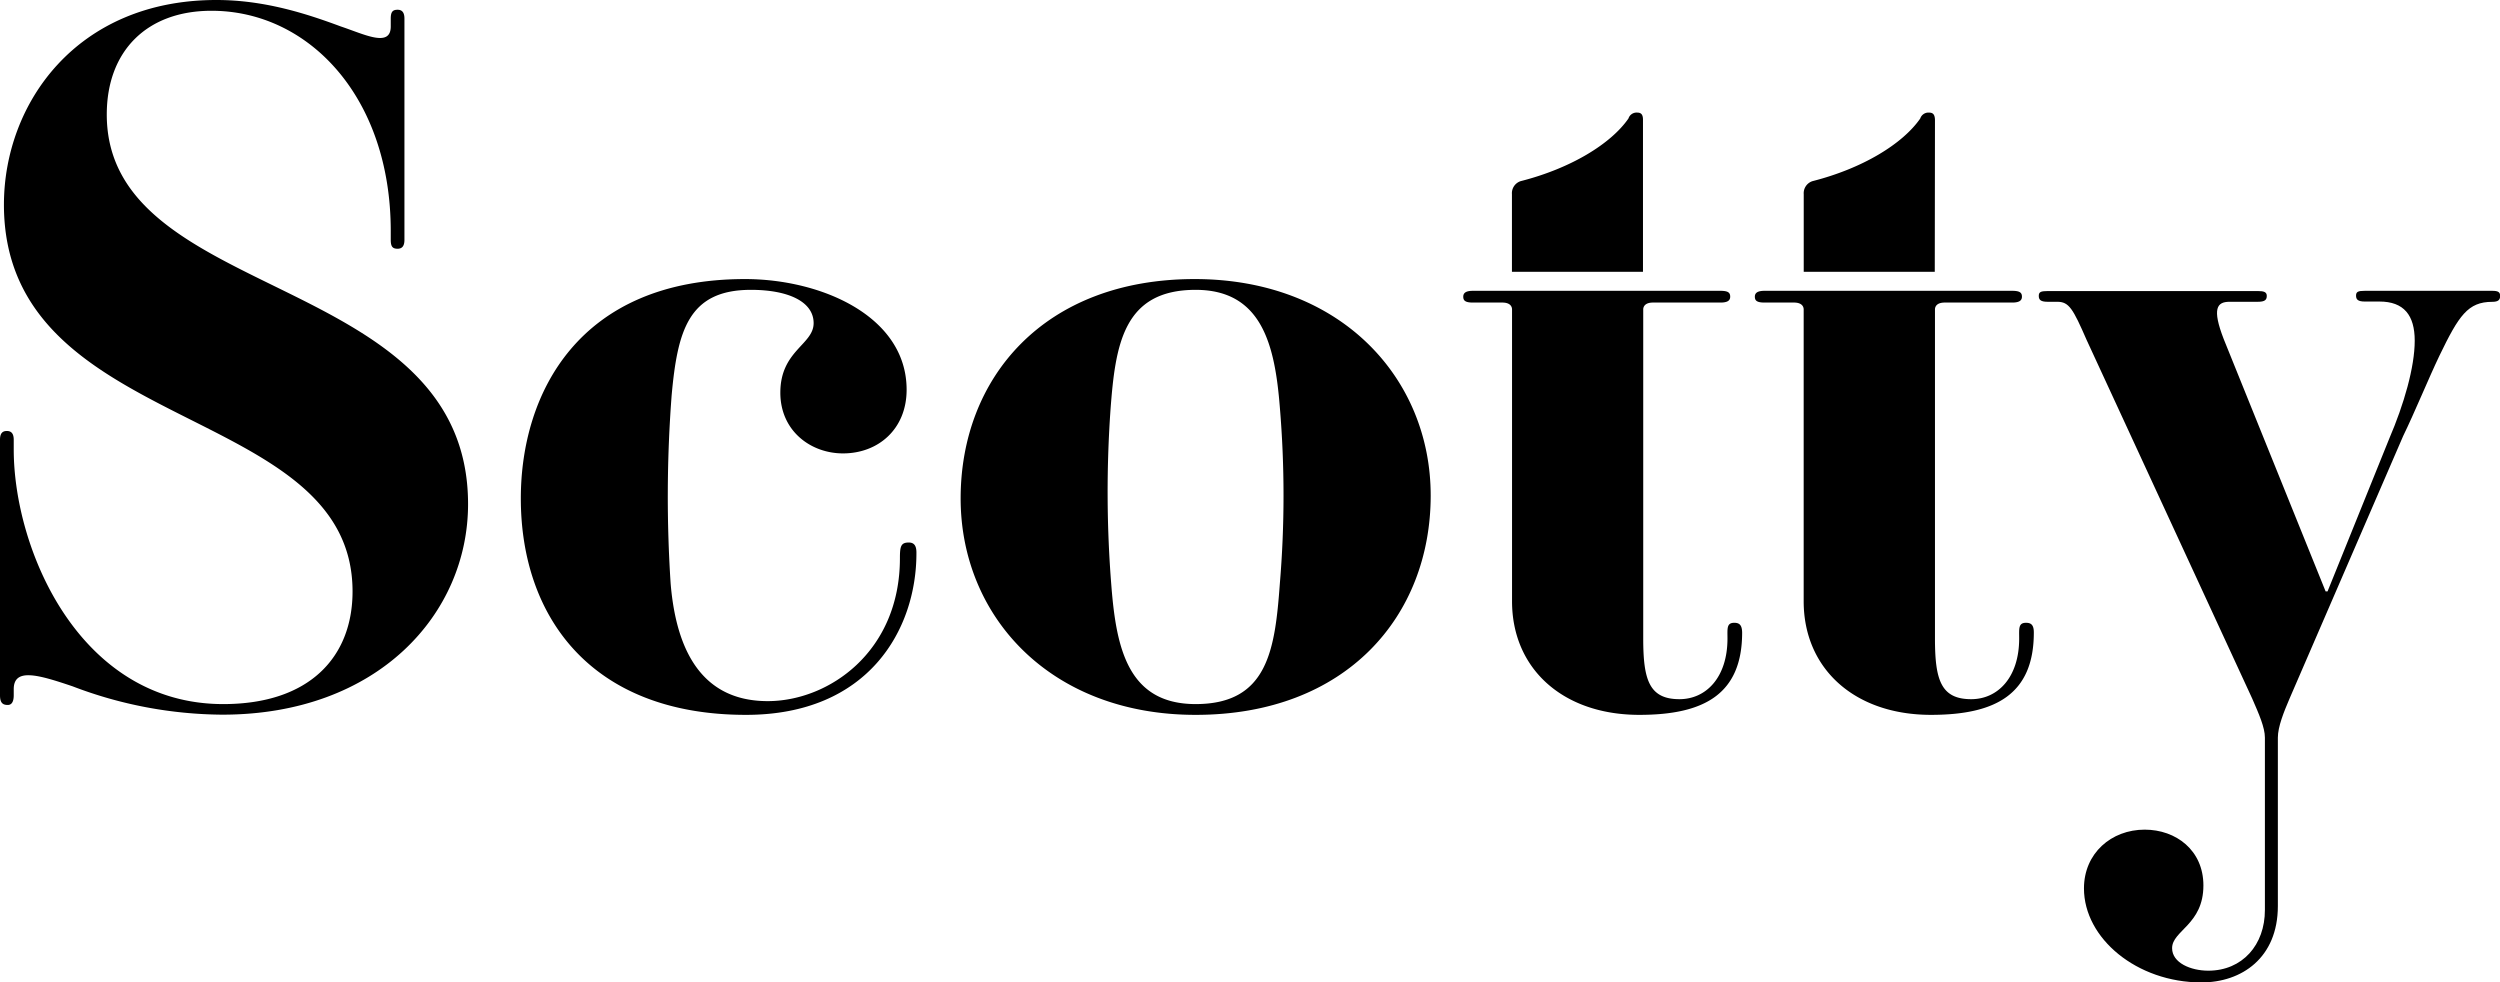 <svg xmlns="http://www.w3.org/2000/svg" viewBox="0 0 515.1 202.37"><g id="Layer_2" data-name="Layer 2"><g id="Layer_1-2" data-name="Layer 1"><path d="M22,23.6C22,10.49,30.27,2.22,43.58,2.22c20,0,36.93,17.75,36.93,45.39v1.82c0,1.41.4,1.82,1.41,1.82.8,0,1.41-.41,1.41-1.82V3.83c0-1.41-.61-1.82-1.41-1.82-1,0-1.41.41-1.41,1.82V5.45c0,4.43-5.45,1.61-10.29,0C63.15,2.82,54.48,0,44.59,0,15.74,0,.81,21.38.81,42.17c0,47.61,71.83,40.55,71.83,79.69,0,13.52-8.88,23.21-26.64,23.21-29.66,0-43.17-31.88-43.17-52.46v-2c0-1.41-.61-1.81-1.42-1.81S0,89.18,0,90.59v52.66c0,1.62.61,2,1.61,2,.61,0,1.22-.4,1.22-2V142c0-4.44,5-3,12.1-.6a87.66,87.66,0,0,0,30.87,5.85c32.08,0,50.64-20.78,50.64-43.38C96.44,55.69,22,62.54,22,23.6Z"/><path d="M187.24,111.78c-1.62,0-1.82.8-1.82,3.22,0,19.37-14.73,29.46-27.24,29.46-14.73,0-19-12.3-20-24.21a275.06,275.06,0,0,1,.2-38.74c1.21-13.32,3.43-21.79,16.34-21.79,7.67,0,12.92,2.42,12.92,6.86s-6.86,5.65-6.86,14.33c0,7.87,6.25,12.51,12.91,12.51,7.26,0,13.11-5,13.11-13.12,0-15.13-17.55-22.8-33.29-22.8-34.3,0-46.2,23.61-46.2,45.2,0,24.21,14.32,44.59,46.4,44.59,25.22,0,35.11-17.56,35.11-33.29C188.85,112.58,188.45,111.78,187.24,111.78Z"/><path d="M246.15,57.5c-31.07,0-48.22,20.38-48.22,45.2,0,24.21,18.36,44.59,48.42,44.59,31.07,0,48.43-20.38,48.43-45.2C294.78,77.88,276.21,57.5,246.15,57.5Zm17.55,62.75c-1,13.52-2.42,24.82-17.35,24.82-13.92,0-16.34-11.5-17.35-24.21a242.36,242.36,0,0,1-.2-36.32c1-13.52,2.62-24.82,17.55-24.82,13.72,0,16.34,11.5,17.35,24.21A218,218,0,0,1,263.7,120.25Z"/><path d="M337.34,23.2a1.75,1.75,0,0,0-1.81,1.21c-3.63,5.25-11.91,10.29-22.2,12.91A2.61,2.61,0,0,0,311.52,40V56h27V24.81C338.55,23.6,338.15,23.2,337.34,23.2Zm20,105.12c-1.62,0-1.41,1.21-1.41,3.23,0,8.07-4.44,12.51-9.89,12.51-6.26,0-7.47-4-7.47-12.51V63.76c0-.61.41-1.42,2-1.42h13.92c1.42,0,2-.4,2-1.21s-.4-1.21-2-1.21h-51c-1.42,0-2,.41-2,1.21s.4,1.21,2,1.21h6.05c1.61,0,2,.81,2,1.42v60.12c0,13.92,10.49,23.41,26.23,23.41,13.31,0,21.18-4.24,21.18-16.95C358.93,128.72,358.33,128.32,357.32,128.32Z"/><path d="M417.44,128.32c-1.61,0-1.41,1.21-1.41,3.23,0,8.07-4.44,12.51-9.88,12.51-6.26,0-7.47-4-7.47-12.51V63.76c0-.61.4-1.42,2-1.42h13.92c1.41,0,2-.4,2-1.21s-.41-1.21-2-1.21H363.57c-1.41,0-2,.41-2,1.21s.4,1.21,2,1.21h6.06c1.61,0,2,.81,2,1.42v60.12c0,13.92,10.5,23.41,26.23,23.41,13.32,0,21.19-4.24,21.19-16.95C419.06,128.72,418.45,128.32,417.44,128.32ZM398.68,24.81c0-1.21-.4-1.61-1.21-1.61a1.77,1.77,0,0,0-1.82,1.21c-3.63,5.25-11.9,10.29-22.19,12.91A2.61,2.61,0,0,0,371.64,40V56h27Z"/><path d="M513.48,59.92H487.26c-1.42,0-1.82.2-1.82,1s.4,1.21,1.82,1.21h3c5.05,0,7.27,2.83,7.27,8.07,0,5.45-2.22,13.12-5.25,20.18l-12.71,31.47h-.4l-21-52c-2.42-6.26-1.41-7.67,1.21-7.67h5.85c1.42,0,1.82-.4,1.82-1.21s-.61-1-1.82-1H421.88c-1.41,0-1.81.2-1.81,1s.4,1.21,1.81,1.21h2c2.42,0,3.23,1.41,6.05,7.87l34.1,73.85c1.41,3.23,2.63,6,2.63,8.07v35.51C466.68,194.7,462,200,455,200c-3.63,0-7.46-1.62-7.46-4.64,0-3.63,6.45-4.84,6.45-12.92,0-7.26-5.65-11.5-12.1-11.5-6.86,0-12.51,4.85-12.51,12.11,0,10.29,10.89,19.37,24.21,19.37,8.27,0,15.74-5.05,15.74-15.74v-34.7c0-2.22,1.21-5.25,2.42-8.07l23.4-54.08c2.43-5,5.25-11.9,7.47-16.54,4-8.27,5.85-11.1,10.89-11.1,1.22,0,1.62-.4,1.62-1.21S514.7,59.92,513.48,59.92Z"/></g></g></svg>